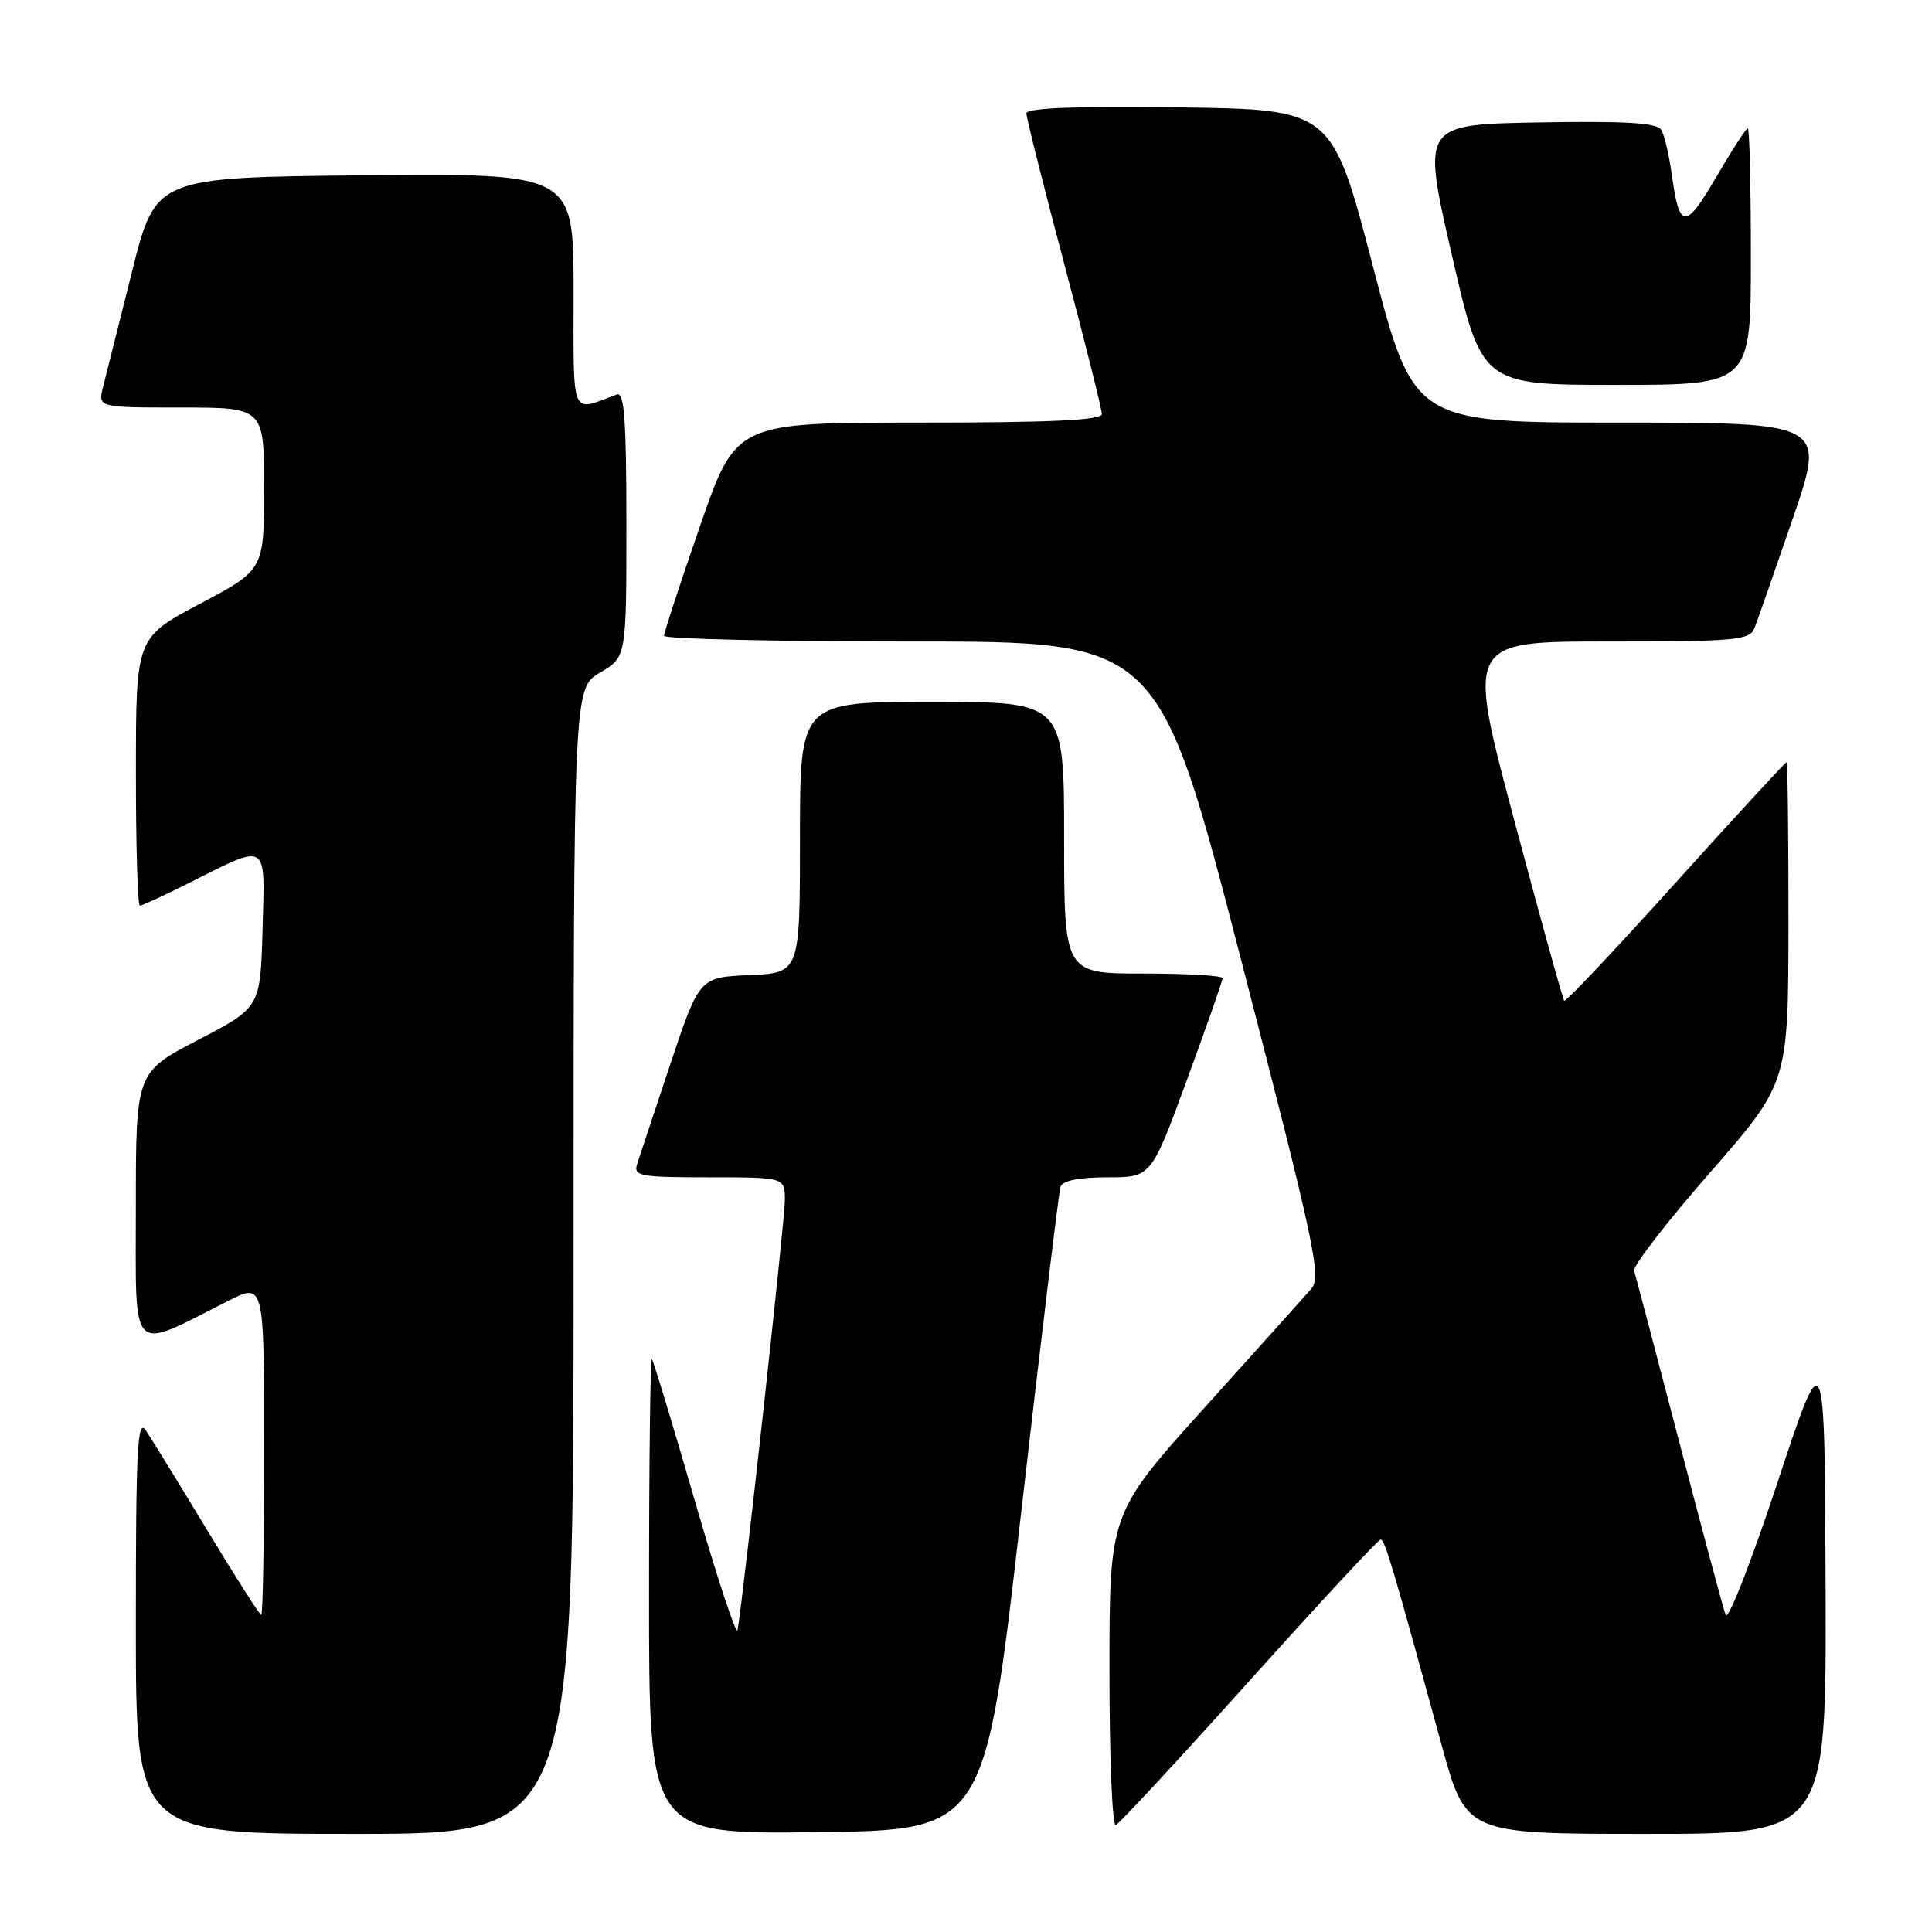 <?xml version="1.0" encoding="UTF-8" standalone="no"?>
<!DOCTYPE svg PUBLIC "-//W3C//DTD SVG 1.1//EN" "http://www.w3.org/Graphics/SVG/1.1/DTD/svg11.dtd" >
<svg xmlns="http://www.w3.org/2000/svg" xmlns:xlink="http://www.w3.org/1999/xlink" version="1.1" viewBox="0 0 256 256">
 <g >
 <path fill="currentColor"
d=" M 76.00 167.10 C 76.00 91.20 76.00 91.20 79.50 89.13 C 83.00 87.07 83.00 87.07 83.00 69.43 C 83.00 55.73 82.72 51.89 81.75 52.26 C 75.53 54.59 76.00 55.71 76.00 38.55 C 76.00 22.97 76.00 22.97 48.31 23.23 C 20.62 23.50 20.62 23.50 17.49 36.00 C 15.76 42.88 14.04 49.74 13.66 51.25 C 12.96 54.00 12.96 54.00 23.98 54.00 C 35.00 54.00 35.00 54.00 34.99 64.75 C 34.99 75.50 34.99 75.50 26.50 80.00 C 18.01 84.50 18.01 84.50 18.01 102.25 C 18.00 112.01 18.24 120.00 18.53 120.00 C 18.82 120.00 21.63 118.71 24.78 117.13 C 35.71 111.65 35.11 111.28 34.79 123.17 C 34.50 133.50 34.50 133.50 26.25 137.79 C 18.00 142.09 18.00 142.09 18.00 159.99 C 18.00 180.03 17.03 179.05 30.25 172.37 C 35.00 169.97 35.00 169.97 35.00 191.98 C 35.00 204.09 34.83 214.00 34.62 214.00 C 34.42 214.00 31.19 208.94 27.45 202.75 C 23.71 196.56 20.05 190.61 19.32 189.53 C 18.21 187.87 18.00 191.96 18.00 215.28 C 18.00 243.00 18.00 243.00 47.00 243.00 C 76.00 243.00 76.00 243.00 76.00 167.10 Z  M 135.30 200.50 C 137.95 177.40 140.30 157.94 140.52 157.25 C 140.79 156.44 142.98 156.00 146.74 156.00 C 152.54 156.00 152.54 156.00 157.27 143.11 C 159.87 136.02 162.00 129.95 162.00 129.61 C 162.00 129.28 157.28 129.00 151.50 129.00 C 141.00 129.00 141.00 129.00 141.00 111.00 C 141.00 93.00 141.00 93.00 123.50 93.00 C 106.00 93.00 106.00 93.00 106.00 110.95 C 106.00 128.91 106.00 128.91 99.34 129.20 C 92.67 129.50 92.67 129.50 88.82 141.00 C 86.71 147.32 84.73 153.29 84.42 154.25 C 83.92 155.84 84.80 156.00 93.93 156.00 C 104.00 156.00 104.00 156.00 104.00 159.04 C 104.00 161.62 98.51 211.53 97.73 216.00 C 97.59 216.82 95.06 209.18 92.11 199.00 C 89.16 188.82 86.58 180.31 86.37 180.08 C 86.17 179.85 86.00 193.93 86.00 211.35 C 86.00 243.04 86.00 243.04 108.25 242.77 C 130.50 242.50 130.50 242.50 135.30 200.50 Z  M 241.90 210.25 C 241.79 177.50 241.79 177.50 235.51 196.50 C 232.05 206.95 228.97 214.82 228.66 214.00 C 228.35 213.18 225.57 202.82 222.49 191.00 C 219.41 179.18 216.72 169.00 216.53 168.39 C 216.33 167.78 220.85 161.93 226.57 155.39 C 236.96 143.50 236.96 143.50 236.98 122.25 C 236.99 110.56 236.87 101.00 236.72 101.00 C 236.56 101.00 229.95 108.19 222.02 116.97 C 214.10 125.76 207.46 132.79 207.27 132.60 C 207.08 132.42 204.09 121.63 200.63 108.63 C 194.33 85.00 194.33 85.00 213.06 85.00 C 229.97 85.00 231.85 84.83 232.47 83.25 C 232.85 82.29 235.13 75.76 237.54 68.75 C 241.92 56.00 241.92 56.00 214.62 56.00 C 187.33 56.00 187.33 56.00 181.91 35.25 C 176.50 14.50 176.50 14.50 156.25 14.23 C 142.49 14.05 136.00 14.30 136.00 15.02 C 136.00 15.60 138.25 24.55 141.00 34.90 C 143.75 45.26 146.00 54.24 146.00 54.86 C 146.00 55.68 139.18 56.00 121.75 56.00 C 97.50 56.00 97.50 56.00 92.74 69.75 C 90.12 77.31 87.98 83.84 87.99 84.25 C 87.99 84.66 102.75 85.00 120.77 85.00 C 153.54 85.00 153.54 85.00 164.41 127.02 C 174.23 164.98 175.13 169.20 173.76 170.77 C 172.93 171.72 166.57 178.80 159.63 186.50 C 147.01 200.50 147.01 200.50 147.01 221.33 C 147.00 232.79 147.38 242.02 147.85 241.83 C 148.31 241.65 156.27 233.06 165.53 222.75 C 174.79 212.44 182.62 204.00 182.94 204.00 C 183.50 204.00 184.49 207.33 191.03 231.25 C 194.25 243.00 194.25 243.00 218.12 243.00 C 242.00 243.00 242.00 243.00 241.90 210.25 Z  M 232.00 34.00 C 232.00 24.65 231.82 17.00 231.59 17.00 C 231.37 17.00 229.48 19.92 227.39 23.49 C 223.28 30.52 222.53 30.46 221.50 23.00 C 221.15 20.47 220.53 17.85 220.11 17.18 C 219.55 16.27 215.28 16.02 203.88 16.22 C 188.41 16.50 188.41 16.50 192.37 33.75 C 196.33 51.00 196.33 51.00 214.17 51.00 C 232.00 51.00 232.00 51.00 232.00 34.00 Z "/>
</g>
</svg>